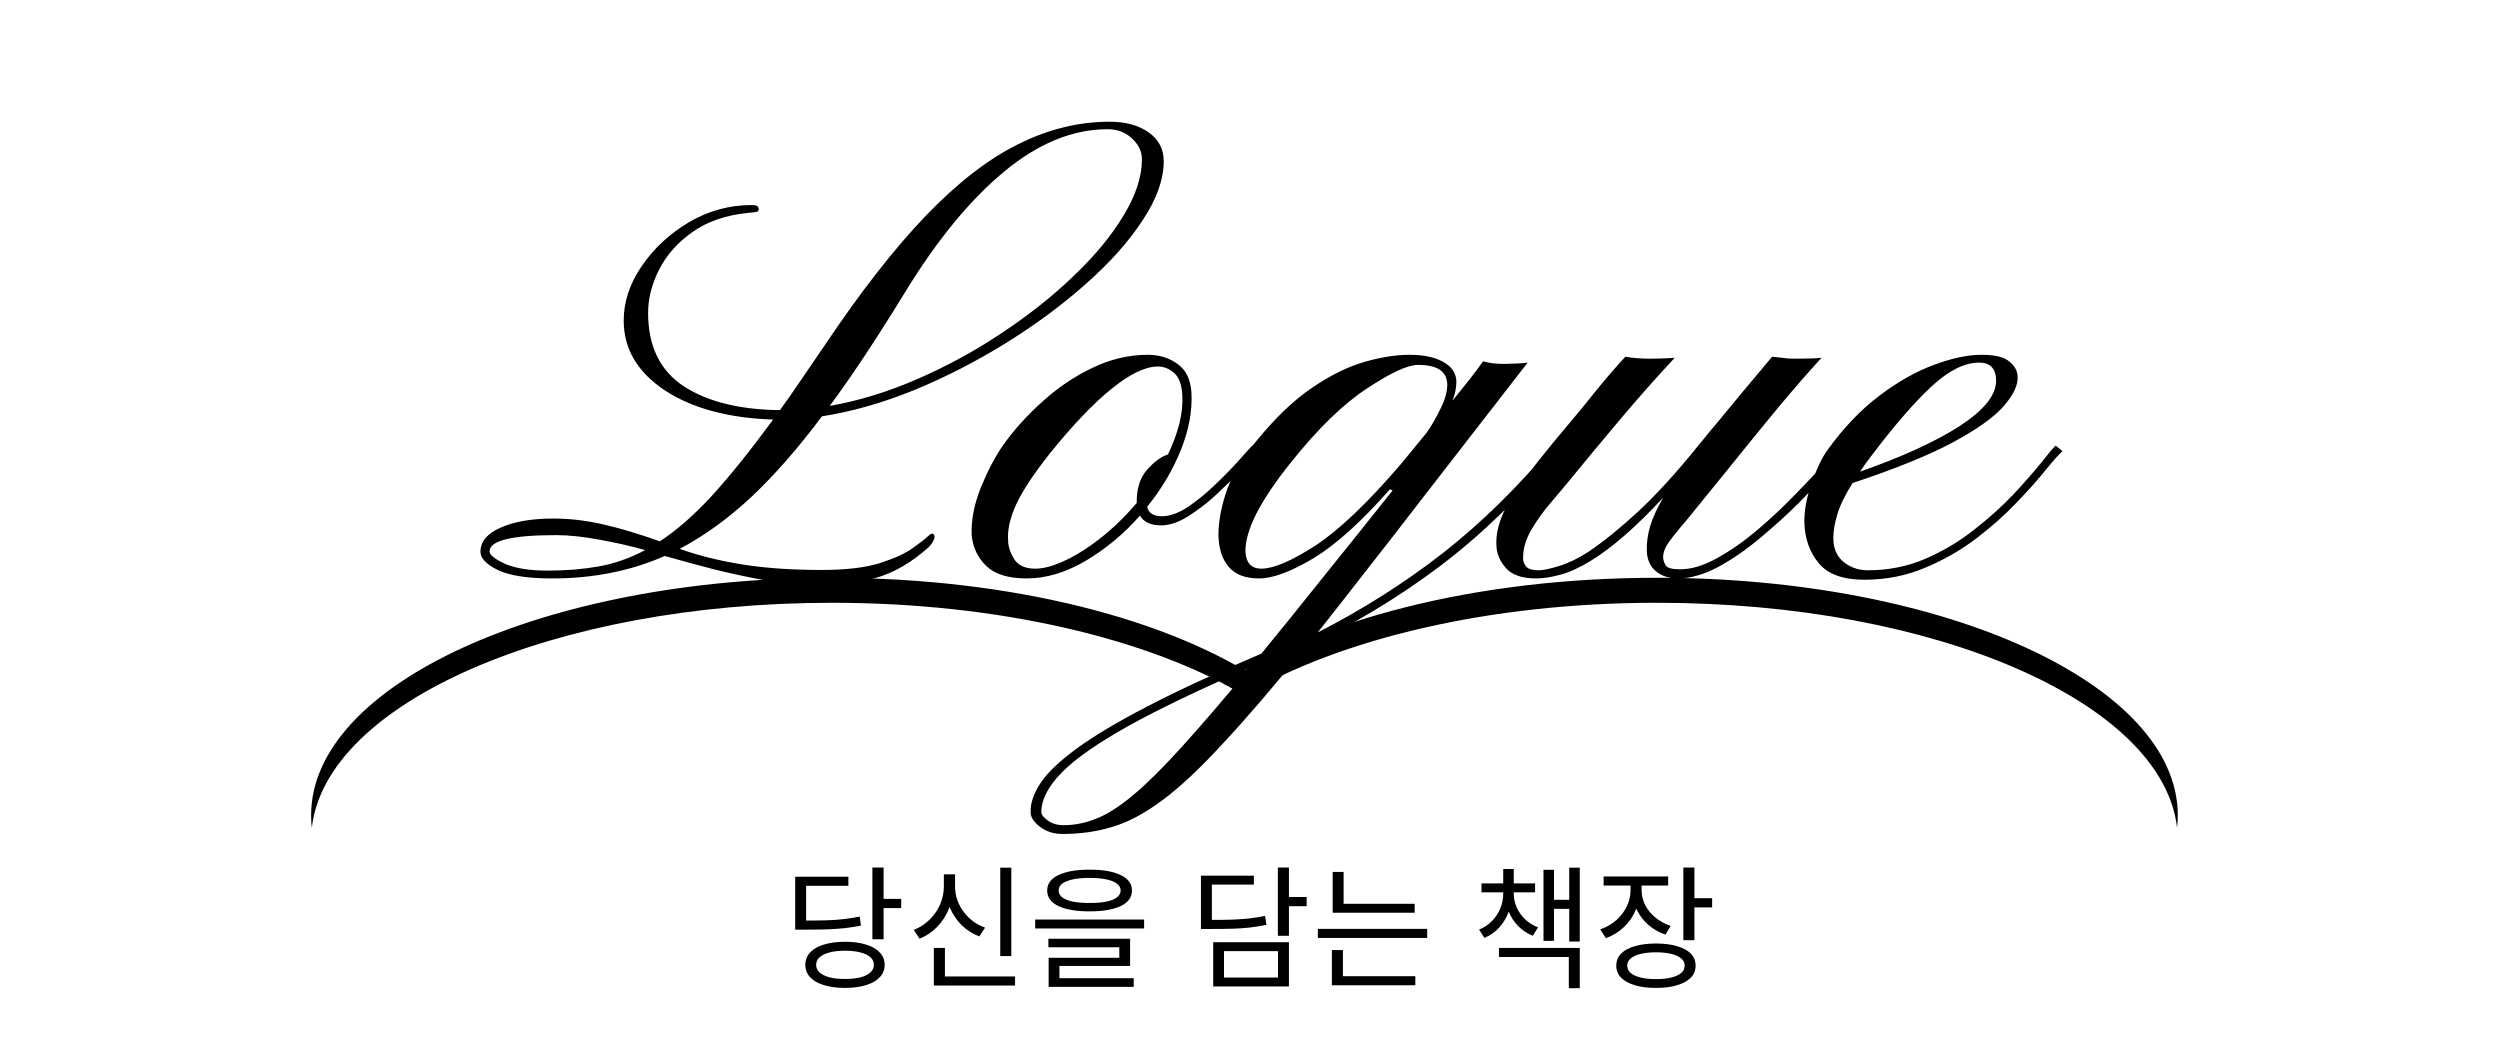 <svg width="225" height="94" viewBox="0 0 225 94" fill="none" xmlns="http://www.w3.org/2000/svg">
<path d="M78.516 78.076H79.524V84.532H78.516V78.076ZM79.236 80.896H81.108V81.724H79.236V80.896ZM76.056 84.76C76.784 84.76 77.412 84.844 77.94 85.012C78.476 85.172 78.888 85.408 79.176 85.72C79.472 86.024 79.62 86.396 79.62 86.836C79.62 87.268 79.472 87.64 79.176 87.952C78.888 88.264 78.476 88.5 77.94 88.66C77.412 88.828 76.784 88.912 76.056 88.912C75.32 88.912 74.684 88.828 74.148 88.66C73.612 88.5 73.2 88.264 72.912 87.952C72.624 87.64 72.48 87.268 72.48 86.836C72.48 86.396 72.624 86.024 72.912 85.72C73.2 85.408 73.612 85.172 74.148 85.012C74.684 84.844 75.32 84.76 76.056 84.76ZM76.056 85.564C75.52 85.564 75.056 85.616 74.664 85.72C74.28 85.816 73.98 85.96 73.764 86.152C73.556 86.336 73.452 86.564 73.452 86.836C73.452 87.1 73.556 87.328 73.764 87.52C73.98 87.712 74.28 87.86 74.664 87.964C75.056 88.06 75.52 88.108 76.056 88.108C76.584 88.108 77.044 88.06 77.436 87.964C77.828 87.86 78.128 87.712 78.336 87.52C78.544 87.328 78.648 87.1 78.648 86.836C78.648 86.564 78.544 86.336 78.336 86.152C78.128 85.96 77.828 85.816 77.436 85.72C77.044 85.616 76.584 85.564 76.056 85.564ZM71.568 82.852H72.408C73.168 82.852 73.828 82.844 74.388 82.828C74.948 82.812 75.464 82.776 75.936 82.72C76.408 82.664 76.888 82.588 77.376 82.492L77.484 83.308C76.988 83.404 76.496 83.48 76.008 83.536C75.528 83.584 75 83.62 74.424 83.644C73.848 83.66 73.176 83.668 72.408 83.668H71.568V82.852ZM71.568 78.904H76.356V79.72H72.552V83.392H71.568V78.904ZM90.023 78.088H91.019V86.044H90.023V78.088ZM84.047 87.88H91.355V88.696H84.047V87.88ZM84.047 85.312H85.043V88.264H84.047V85.312ZM84.947 78.688H85.775V79.78C85.775 80.492 85.651 81.16 85.403 81.784C85.155 82.4 84.803 82.944 84.347 83.416C83.899 83.88 83.371 84.236 82.763 84.484L82.235 83.692C82.787 83.476 83.263 83.168 83.663 82.768C84.071 82.368 84.387 81.912 84.611 81.4C84.835 80.88 84.947 80.34 84.947 79.78V78.688ZM85.127 78.688H85.955V79.78C85.955 80.188 86.019 80.584 86.147 80.968C86.275 81.344 86.459 81.696 86.699 82.024C86.939 82.352 87.223 82.644 87.551 82.9C87.887 83.148 88.255 83.344 88.655 83.488L88.139 84.28C87.539 84.048 87.011 83.712 86.555 83.272C86.107 82.824 85.755 82.304 85.499 81.712C85.251 81.112 85.127 80.468 85.127 79.78V78.688ZM98.062 78.268C99.262 78.268 100.198 78.432 100.87 78.76C101.542 79.08 101.878 79.54 101.878 80.14C101.878 80.748 101.542 81.216 100.87 81.544C100.198 81.864 99.262 82.024 98.062 82.024C96.87 82.024 95.934 81.864 95.254 81.544C94.582 81.216 94.246 80.748 94.246 80.14C94.246 79.54 94.582 79.08 95.254 78.76C95.934 78.432 96.87 78.268 98.062 78.268ZM98.062 79.012C97.478 79.012 96.978 79.056 96.562 79.144C96.146 79.232 95.826 79.36 95.602 79.528C95.386 79.696 95.278 79.9 95.278 80.14C95.278 80.38 95.386 80.588 95.602 80.764C95.826 80.932 96.146 81.06 96.562 81.148C96.978 81.228 97.478 81.268 98.062 81.268C98.654 81.268 99.158 81.228 99.574 81.148C99.99 81.06 100.306 80.932 100.522 80.764C100.746 80.588 100.858 80.38 100.858 80.14C100.858 79.9 100.746 79.696 100.522 79.528C100.306 79.36 99.99 79.232 99.574 79.144C99.158 79.056 98.654 79.012 98.062 79.012ZM93.166 82.756H102.97V83.56H93.166V82.756ZM94.354 84.484H101.71V86.932H95.35V88.24H94.378V86.2H100.738V85.252H94.354V84.484ZM94.378 88.036H102.034V88.816H94.378V88.036ZM115.008 78.076H116.004V84.22H115.008V78.076ZM115.728 80.728H117.6V81.556H115.728V80.728ZM108.084 82.792H108.924C109.668 82.792 110.32 82.784 110.88 82.768C111.44 82.744 111.956 82.708 112.428 82.66C112.9 82.604 113.376 82.528 113.856 82.432L113.976 83.236C113.472 83.34 112.976 83.42 112.488 83.476C112.008 83.532 111.484 83.568 110.916 83.584C110.348 83.6 109.684 83.608 108.924 83.608H108.084V82.792ZM108.084 78.808H112.848V79.612H109.068V83.26H108.084V78.808ZM109.188 84.796H116.004V88.78H109.188V84.796ZM115.02 85.6H110.16V87.976H115.02V85.6ZM119.94 81.34H127.32V82.144H119.94V81.34ZM118.608 83.596H128.448V84.412H118.608V83.596ZM119.94 78.472H120.924V81.748H119.94V78.472ZM119.868 87.856H127.38V88.672H119.868V87.856ZM119.868 85.504H120.864V88.072H119.868V85.504ZM135.29 80.068H136.058V80.428C136.058 81.004 135.962 81.556 135.77 82.084C135.578 82.604 135.298 83.068 134.93 83.476C134.57 83.876 134.126 84.188 133.598 84.412L133.118 83.668C133.574 83.476 133.962 83.216 134.282 82.888C134.61 82.552 134.858 82.172 135.026 81.748C135.202 81.324 135.29 80.884 135.29 80.428V80.068ZM135.482 80.068H136.238V80.428C136.238 80.852 136.326 81.264 136.502 81.664C136.678 82.064 136.93 82.42 137.258 82.732C137.586 83.044 137.974 83.288 138.422 83.464L137.954 84.22C137.426 84.004 136.978 83.704 136.61 83.32C136.242 82.936 135.962 82.496 135.77 82C135.578 81.504 135.482 80.98 135.482 80.428V80.068ZM133.334 79.504H138.158V80.308H133.334V79.504ZM135.29 78.208H136.238V79.84H135.29V78.208ZM141.23 78.088H142.178V84.736H141.23V78.088ZM139.478 80.98H141.518V81.796H139.478V80.98ZM138.914 78.28H139.862V84.676H138.914V78.28ZM134.906 85.312H142.178V88.936H141.194V86.128H134.906V85.312ZM146.749 79.24H147.565V80.116C147.565 80.788 147.437 81.408 147.181 81.976C146.933 82.544 146.581 83.04 146.125 83.464C145.677 83.888 145.145 84.212 144.529 84.436L144.025 83.644C144.569 83.452 145.045 83.18 145.453 82.828C145.861 82.468 146.177 82.056 146.401 81.592C146.633 81.128 146.749 80.636 146.749 80.116V79.24ZM146.929 79.24H147.745V80.116C147.745 80.588 147.853 81.036 148.069 81.46C148.285 81.884 148.589 82.256 148.981 82.576C149.373 82.896 149.833 83.148 150.361 83.332L149.893 84.112C149.285 83.904 148.761 83.604 148.321 83.212C147.881 82.82 147.537 82.36 147.289 81.832C147.049 81.296 146.929 80.724 146.929 80.116V79.24ZM144.325 78.88H150.133V79.696H144.325V78.88ZM151.501 78.076H152.497V84.616H151.501V78.076ZM152.221 80.836H154.093V81.664H152.221V80.836ZM149.041 84.916C149.777 84.916 150.409 84.996 150.937 85.156C151.473 85.308 151.885 85.532 152.173 85.828C152.461 86.124 152.605 86.484 152.605 86.908C152.605 87.332 152.461 87.692 152.173 87.988C151.885 88.284 151.473 88.512 150.937 88.672C150.409 88.832 149.777 88.912 149.041 88.912C148.305 88.912 147.669 88.832 147.133 88.672C146.597 88.512 146.185 88.284 145.897 87.988C145.609 87.692 145.465 87.332 145.465 86.908C145.465 86.484 145.609 86.124 145.897 85.828C146.185 85.532 146.597 85.308 147.133 85.156C147.669 84.996 148.305 84.916 149.041 84.916ZM149.041 85.708C148.505 85.708 148.041 85.756 147.649 85.852C147.265 85.948 146.969 86.084 146.761 86.26C146.553 86.436 146.449 86.652 146.449 86.908C146.449 87.164 146.553 87.384 146.761 87.568C146.969 87.744 147.265 87.88 147.649 87.976C148.041 88.072 148.505 88.12 149.041 88.12C149.577 88.12 150.037 88.072 150.421 87.976C150.805 87.88 151.101 87.744 151.309 87.568C151.517 87.384 151.621 87.164 151.621 86.908C151.621 86.652 151.517 86.436 151.309 86.26C151.101 86.084 150.805 85.948 150.421 85.852C150.037 85.756 149.577 85.708 149.041 85.708Z" fill="black"/>
<path d="M73.711 52.732C72.383 52.732 70.889 52.586 69.228 52.293C67.568 52 65.908 51.648 64.248 51.238C62.607 50.809 61.133 50.408 59.824 50.037C56.777 51.385 53.398 52.059 49.688 52.059C47.48 52.059 45.85 51.805 44.795 51.297C43.76 50.789 43.242 50.242 43.242 49.656C43.242 48.738 43.848 48.016 45.059 47.488C46.27 46.941 47.852 46.668 49.805 46.668C51.27 46.668 52.764 46.844 54.287 47.195C55.83 47.547 57.529 48.055 59.385 48.719C60.889 47.742 62.451 46.375 64.072 44.617C65.693 42.84 67.529 40.555 69.58 37.762C65.537 37.625 62.285 36.746 59.824 35.125C57.363 33.484 56.133 31.395 56.133 28.855C56.133 27.176 56.67 25.545 57.744 23.963C58.838 22.361 60.254 21.043 61.992 20.008C63.75 18.973 65.635 18.455 67.647 18.455C67.978 18.455 68.164 18.504 68.203 18.602C68.262 18.68 68.291 18.748 68.291 18.807C68.291 18.904 68.252 18.982 68.174 19.041C68.096 19.08 67.822 19.119 67.353 19.158C65.342 19.354 63.662 19.93 62.315 20.887C60.986 21.824 59.99 22.947 59.326 24.256C58.662 25.564 58.33 26.863 58.33 28.152C58.33 31.16 59.404 33.367 61.553 34.773C63.701 36.16 66.582 36.873 70.195 36.912C70.82 36.053 71.455 35.145 72.1 34.188C72.764 33.23 73.457 32.215 74.18 31.141C77.441 26.277 80.488 22.371 83.32 19.422C86.172 16.453 88.945 14.305 91.641 12.977C94.336 11.629 97.08 10.955 99.873 10.955C101.318 10.955 102.49 11.277 103.389 11.922C104.287 12.566 104.736 13.426 104.736 14.5C104.736 16.141 104.102 17.918 102.832 19.832C101.582 21.746 99.883 23.65 97.734 25.545C95.606 27.439 93.203 29.217 90.527 30.877C87.852 32.537 85.088 33.953 82.236 35.125C79.385 36.277 76.631 37.059 73.975 37.469C71.846 40.32 69.736 42.732 67.647 44.705C65.557 46.658 63.398 48.221 61.172 49.393C62.852 49.998 64.727 50.467 66.797 50.799C68.887 51.131 71.26 51.297 73.916 51.297C76.103 51.297 77.861 51.092 79.189 50.682C80.518 50.252 81.514 49.793 82.178 49.305C82.861 48.816 83.301 48.475 83.496 48.279C83.789 47.986 83.984 47.947 84.082 48.162C84.141 48.299 84.111 48.475 83.994 48.69C83.897 48.885 83.769 49.06 83.613 49.217C82.031 50.643 80.41 51.58 78.75 52.029C77.09 52.498 75.41 52.732 73.711 52.732ZM74.678 36.531C77.256 36.082 79.873 35.281 82.529 34.129C85.186 32.977 87.715 31.6 90.117 29.998C92.539 28.396 94.697 26.688 96.592 24.871C98.506 23.055 100.01 21.238 101.104 19.422C102.217 17.605 102.773 15.906 102.773 14.324C102.773 13.641 102.48 13.025 101.895 12.479C101.309 11.912 100.576 11.629 99.697 11.629C96.553 11.629 93.447 12.898 90.381 15.438C87.334 17.957 84.375 21.551 81.504 26.219C80.312 28.172 79.15 30.008 78.018 31.727C76.885 33.445 75.772 35.047 74.678 36.531ZM49.277 51.355C50.957 51.355 52.5 51.228 53.906 50.975C55.312 50.721 56.699 50.232 58.066 49.51C56.758 49.139 55.381 48.826 53.935 48.572C52.51 48.299 51.211 48.162 50.039 48.162C46.055 48.162 44.062 48.65 44.062 49.627C44.062 49.94 44.522 50.31 45.44 50.74C46.377 51.15 47.656 51.355 49.277 51.355ZM92.402 52.059C90.762 52.059 89.551 51.688 88.769 50.945C87.988 50.184 87.549 49.256 87.451 48.162C87.393 46.834 87.666 45.408 88.272 43.885C88.897 42.361 89.57 41.082 90.293 40.047C91.25 38.699 92.412 37.41 93.779 36.18C95.147 34.93 96.641 33.914 98.262 33.133C99.902 32.332 101.582 31.932 103.301 31.932C104.336 31.932 105.225 32.205 105.967 32.752C106.729 33.279 107.148 34.129 107.227 35.301C107.324 36.961 107.002 38.709 106.26 40.545C105.518 42.361 104.512 44.051 103.242 45.613C103.379 46.18 103.818 46.463 104.561 46.463C105.283 46.463 106.074 46.18 106.934 45.613C107.793 45.027 108.623 44.344 109.424 43.562C110.244 42.781 110.947 42.059 111.533 41.395C112.119 40.73 112.51 40.301 112.705 40.105L113.35 40.603C112.979 40.955 112.451 41.502 111.768 42.244C111.084 42.967 110.322 43.719 109.482 44.5C108.662 45.262 107.812 45.916 106.934 46.463C106.074 47.01 105.264 47.283 104.502 47.283C103.564 47.283 102.93 46.99 102.598 46.404C101.152 48.045 99.522 49.402 97.705 50.477C95.908 51.531 94.141 52.059 92.402 52.059ZM93.164 51.18C93.848 51.18 94.639 50.984 95.537 50.594C96.436 50.203 97.334 49.685 98.232 49.041C99.736 47.967 101.094 46.707 102.305 45.262V45.145C102.305 43.934 102.617 42.977 103.242 42.273C103.887 41.551 104.512 41.092 105.117 40.897C106.074 38.904 106.504 37.117 106.406 35.535C106.348 34.578 106.094 33.914 105.645 33.543C105.215 33.172 104.736 32.986 104.209 32.986C103.076 32.986 101.68 33.66 100.02 35.008C98.379 36.336 96.543 38.26 94.512 40.779C93.066 42.596 92.051 44.129 91.465 45.379C90.898 46.629 90.654 47.713 90.732 48.631C90.732 49.158 90.908 49.715 91.26 50.301C91.631 50.887 92.266 51.18 93.164 51.18ZM95.654 75.057C94.834 75.057 94.15 74.842 93.603 74.412C93.037 73.982 92.754 73.543 92.754 73.094C92.734 72.273 93.037 71.394 93.662 70.457C94.268 69.539 95.342 68.514 96.885 67.381C98.428 66.248 100.557 64.978 103.271 63.572C105.967 62.166 109.385 60.584 113.525 58.826C115.127 56.873 116.895 54.685 118.828 52.264C120.781 49.842 122.949 47.137 125.332 44.148L125.098 44.031C122.539 46.941 120.244 49.012 118.213 50.242C116.182 51.453 114.551 52.059 113.32 52.059C112.09 52.059 111.182 51.717 110.596 51.033C110.01 50.35 109.697 49.412 109.658 48.221C109.658 46.912 109.922 45.516 110.449 44.031C110.996 42.547 111.895 41.072 113.145 39.607C114.824 37.557 116.475 35.984 118.096 34.891C119.736 33.777 121.299 33.006 122.783 32.576C124.268 32.147 125.625 31.932 126.855 31.932C128.125 31.932 129.141 32.147 129.902 32.576C130.664 33.006 131.055 33.592 131.074 34.334C131.074 34.9 130.957 35.477 130.723 36.062C131.328 35.32 131.846 34.676 132.275 34.129C132.705 33.582 133.105 33.045 133.477 32.518C133.691 32.576 133.965 32.635 134.297 32.693C134.648 32.732 134.99 32.752 135.322 32.752C135.576 32.752 135.938 32.742 136.406 32.723C136.875 32.703 137.236 32.674 137.49 32.635L128.057 44.793C126.24 47.156 124.541 49.344 122.959 51.355C121.396 53.367 119.941 55.223 118.594 56.922C122.676 54.832 126.445 52.44 129.902 49.744C133.359 47.029 136.631 43.816 139.717 40.105L140.303 40.603C136.885 44.685 133.32 48.133 129.609 50.945C125.898 53.738 121.855 56.18 117.48 58.27C114.57 61.863 112.08 64.764 110.01 66.971C107.959 69.197 106.152 70.887 104.59 72.039C103.008 73.211 101.523 74.002 100.137 74.412C98.731 74.842 97.236 75.057 95.654 75.057ZM113.525 51.18C114.619 51.18 116.24 50.486 118.389 49.1C120.537 47.693 123.115 45.232 126.123 41.717L128.408 38.934C128.877 38.25 129.297 37.518 129.668 36.736C130.059 35.955 130.254 35.242 130.254 34.598C130.234 33.426 129.355 32.84 127.617 32.84C126.699 32.84 125.176 33.543 123.047 34.949C120.918 36.336 118.643 38.543 116.221 41.57C114.795 43.348 113.74 44.91 113.057 46.258C112.393 47.586 112.07 48.719 112.09 49.656C112.148 50.672 112.627 51.18 113.525 51.18ZM95.742 74.266C96.738 74.266 97.734 74.061 98.731 73.65C99.707 73.26 100.811 72.547 102.041 71.512C103.252 70.496 104.697 69.061 106.377 67.205C108.057 65.35 110.098 62.977 112.5 60.086C107.91 62.078 104.248 63.836 101.514 65.359C98.76 66.902 96.777 68.289 95.566 69.519C94.336 70.769 93.721 71.961 93.721 73.094C93.721 73.309 93.906 73.553 94.277 73.826C94.648 74.119 95.137 74.266 95.742 74.266ZM138.252 52.059C136.982 52.059 136.074 51.746 135.527 51.121C134.98 50.496 134.697 49.822 134.678 49.1C134.6 47.654 135.146 46.082 136.318 44.383C137.471 42.684 139.131 40.565 141.299 38.025C142.061 37.127 142.852 36.16 143.672 35.125C144.512 34.09 145.381 33.084 146.279 32.107C146.943 32.225 147.725 32.283 148.623 32.283C148.896 32.283 149.277 32.273 149.766 32.254C150.254 32.234 150.576 32.215 150.732 32.195C149.072 33.973 147.412 35.848 145.752 37.82C144.092 39.793 142.607 41.58 141.299 43.182C140.869 43.709 140.312 44.373 139.629 45.174C138.945 45.955 138.34 46.795 137.812 47.693C137.305 48.572 137.061 49.432 137.08 50.272C137.08 50.545 137.178 50.789 137.373 51.004C137.568 51.219 137.939 51.326 138.486 51.326C138.877 51.326 139.482 51.199 140.303 50.945C141.143 50.691 142.031 50.262 142.969 49.656C144.277 48.777 145.762 47.576 147.422 46.053C149.082 44.51 150.889 42.527 152.842 40.105C153.271 39.578 153.623 39.148 153.896 38.816C154.17 38.484 154.424 38.182 154.658 37.908C155.342 37.068 156.084 36.17 156.885 35.213C157.686 34.256 158.555 33.221 159.492 32.107C160.117 32.166 160.557 32.215 160.811 32.254C161.064 32.273 161.406 32.283 161.836 32.283C162.754 32.283 163.457 32.254 163.945 32.195C162.793 33.445 161.475 34.959 159.99 36.736C158.525 38.514 157.07 40.301 155.625 42.098C154.18 43.875 152.91 45.438 151.816 46.785C150.879 47.879 150.283 48.631 150.029 49.041C149.795 49.432 149.678 49.812 149.678 50.184C149.697 50.418 149.775 50.652 149.912 50.887C150.068 51.121 150.498 51.238 151.201 51.238C152.236 51.238 153.359 50.897 154.57 50.213C155.801 49.529 157.012 48.68 158.203 47.664C159.414 46.629 160.537 45.574 161.572 44.5C162.627 43.426 163.516 42.478 164.238 41.658C164.961 40.838 165.43 40.32 165.645 40.105L166.23 40.603C165.996 40.857 165.498 41.404 164.736 42.244C163.994 43.084 163.076 44.06 161.982 45.174C160.889 46.268 159.707 47.342 158.438 48.397C157.188 49.451 155.918 50.33 154.629 51.033C153.34 51.717 152.129 52.059 150.996 52.059C150.215 52.059 149.561 51.844 149.033 51.414C148.506 50.965 148.232 50.35 148.213 49.568C148.193 48.865 148.291 48.133 148.506 47.371C148.74 46.609 149.131 45.75 149.678 44.793C147.236 47.43 145.049 49.334 143.115 50.506C142.119 51.111 141.211 51.522 140.391 51.736C139.57 51.951 138.857 52.059 138.252 52.059ZM167.783 52.176C165.869 52.176 164.502 51.678 163.682 50.682C162.861 49.685 162.432 48.465 162.393 47.02C162.373 45.965 162.588 44.793 163.037 43.504C163.486 42.215 163.955 41.228 164.443 40.545C165.889 38.533 167.451 36.893 169.131 35.623C170.811 34.353 172.451 33.426 174.053 32.84C175.674 32.234 177.1 31.932 178.33 31.932C179.521 31.932 180.352 32.127 180.82 32.518C181.309 32.908 181.562 33.357 181.582 33.865C181.641 34.627 181.23 35.516 180.352 36.531C179.492 37.527 177.979 38.611 175.811 39.783C173.643 40.955 170.615 42.185 166.729 43.475C166.045 44.568 165.586 45.516 165.352 46.316C165.117 47.098 165 47.801 165 48.426C165 49.344 165.303 50.057 165.908 50.565C166.533 51.072 167.266 51.326 168.105 51.326C169.941 51.326 171.66 50.984 173.262 50.301C174.883 49.598 176.357 48.719 177.686 47.664C179.033 46.609 180.215 45.545 181.23 44.471C182.246 43.377 183.076 42.43 183.721 41.629C184.365 40.809 184.795 40.301 185.01 40.105L185.625 40.603C185.332 40.857 184.834 41.414 184.131 42.273C183.447 43.133 182.568 44.119 181.494 45.232C180.439 46.346 179.219 47.43 177.832 48.484C176.445 49.539 174.902 50.418 173.203 51.121C171.523 51.824 169.717 52.176 167.783 52.176ZM167.402 42.449C171.191 41.121 174.18 39.754 176.367 38.348C178.555 36.922 179.648 35.565 179.648 34.275C179.648 33.182 179.141 32.635 178.125 32.635C176.816 32.635 175.4 33.338 173.877 34.744C172.354 36.15 170.576 38.191 168.545 40.867C168.115 41.414 167.734 41.941 167.402 42.449Z" fill="black"/>
<path fill-rule="evenodd" clip-rule="evenodd" d="M196 73.375C196 73.752 195.979 74.127 195.936 74.5C194.653 63.218 174.186 54.25 149.125 54.25C134.014 54.25 120.572 57.511 112 62.573C111.393 62.215 110.761 61.865 110.106 61.525C118.51 55.783 132.849 52 149.125 52C175.013 52 196 61.57 196 73.375Z" fill="black"/>
<path fill-rule="evenodd" clip-rule="evenodd" d="M113.894 61.525C105.49 55.783 91.151 52 74.875 52C48.987 52 28 61.57 28 73.375C28 73.752 28.021 74.127 28.064 74.5C29.347 63.218 49.814 54.25 74.875 54.25C89.987 54.25 103.428 57.511 112 62.573C112.607 62.215 113.239 61.865 113.894 61.525Z" fill="black"/>
</svg>
